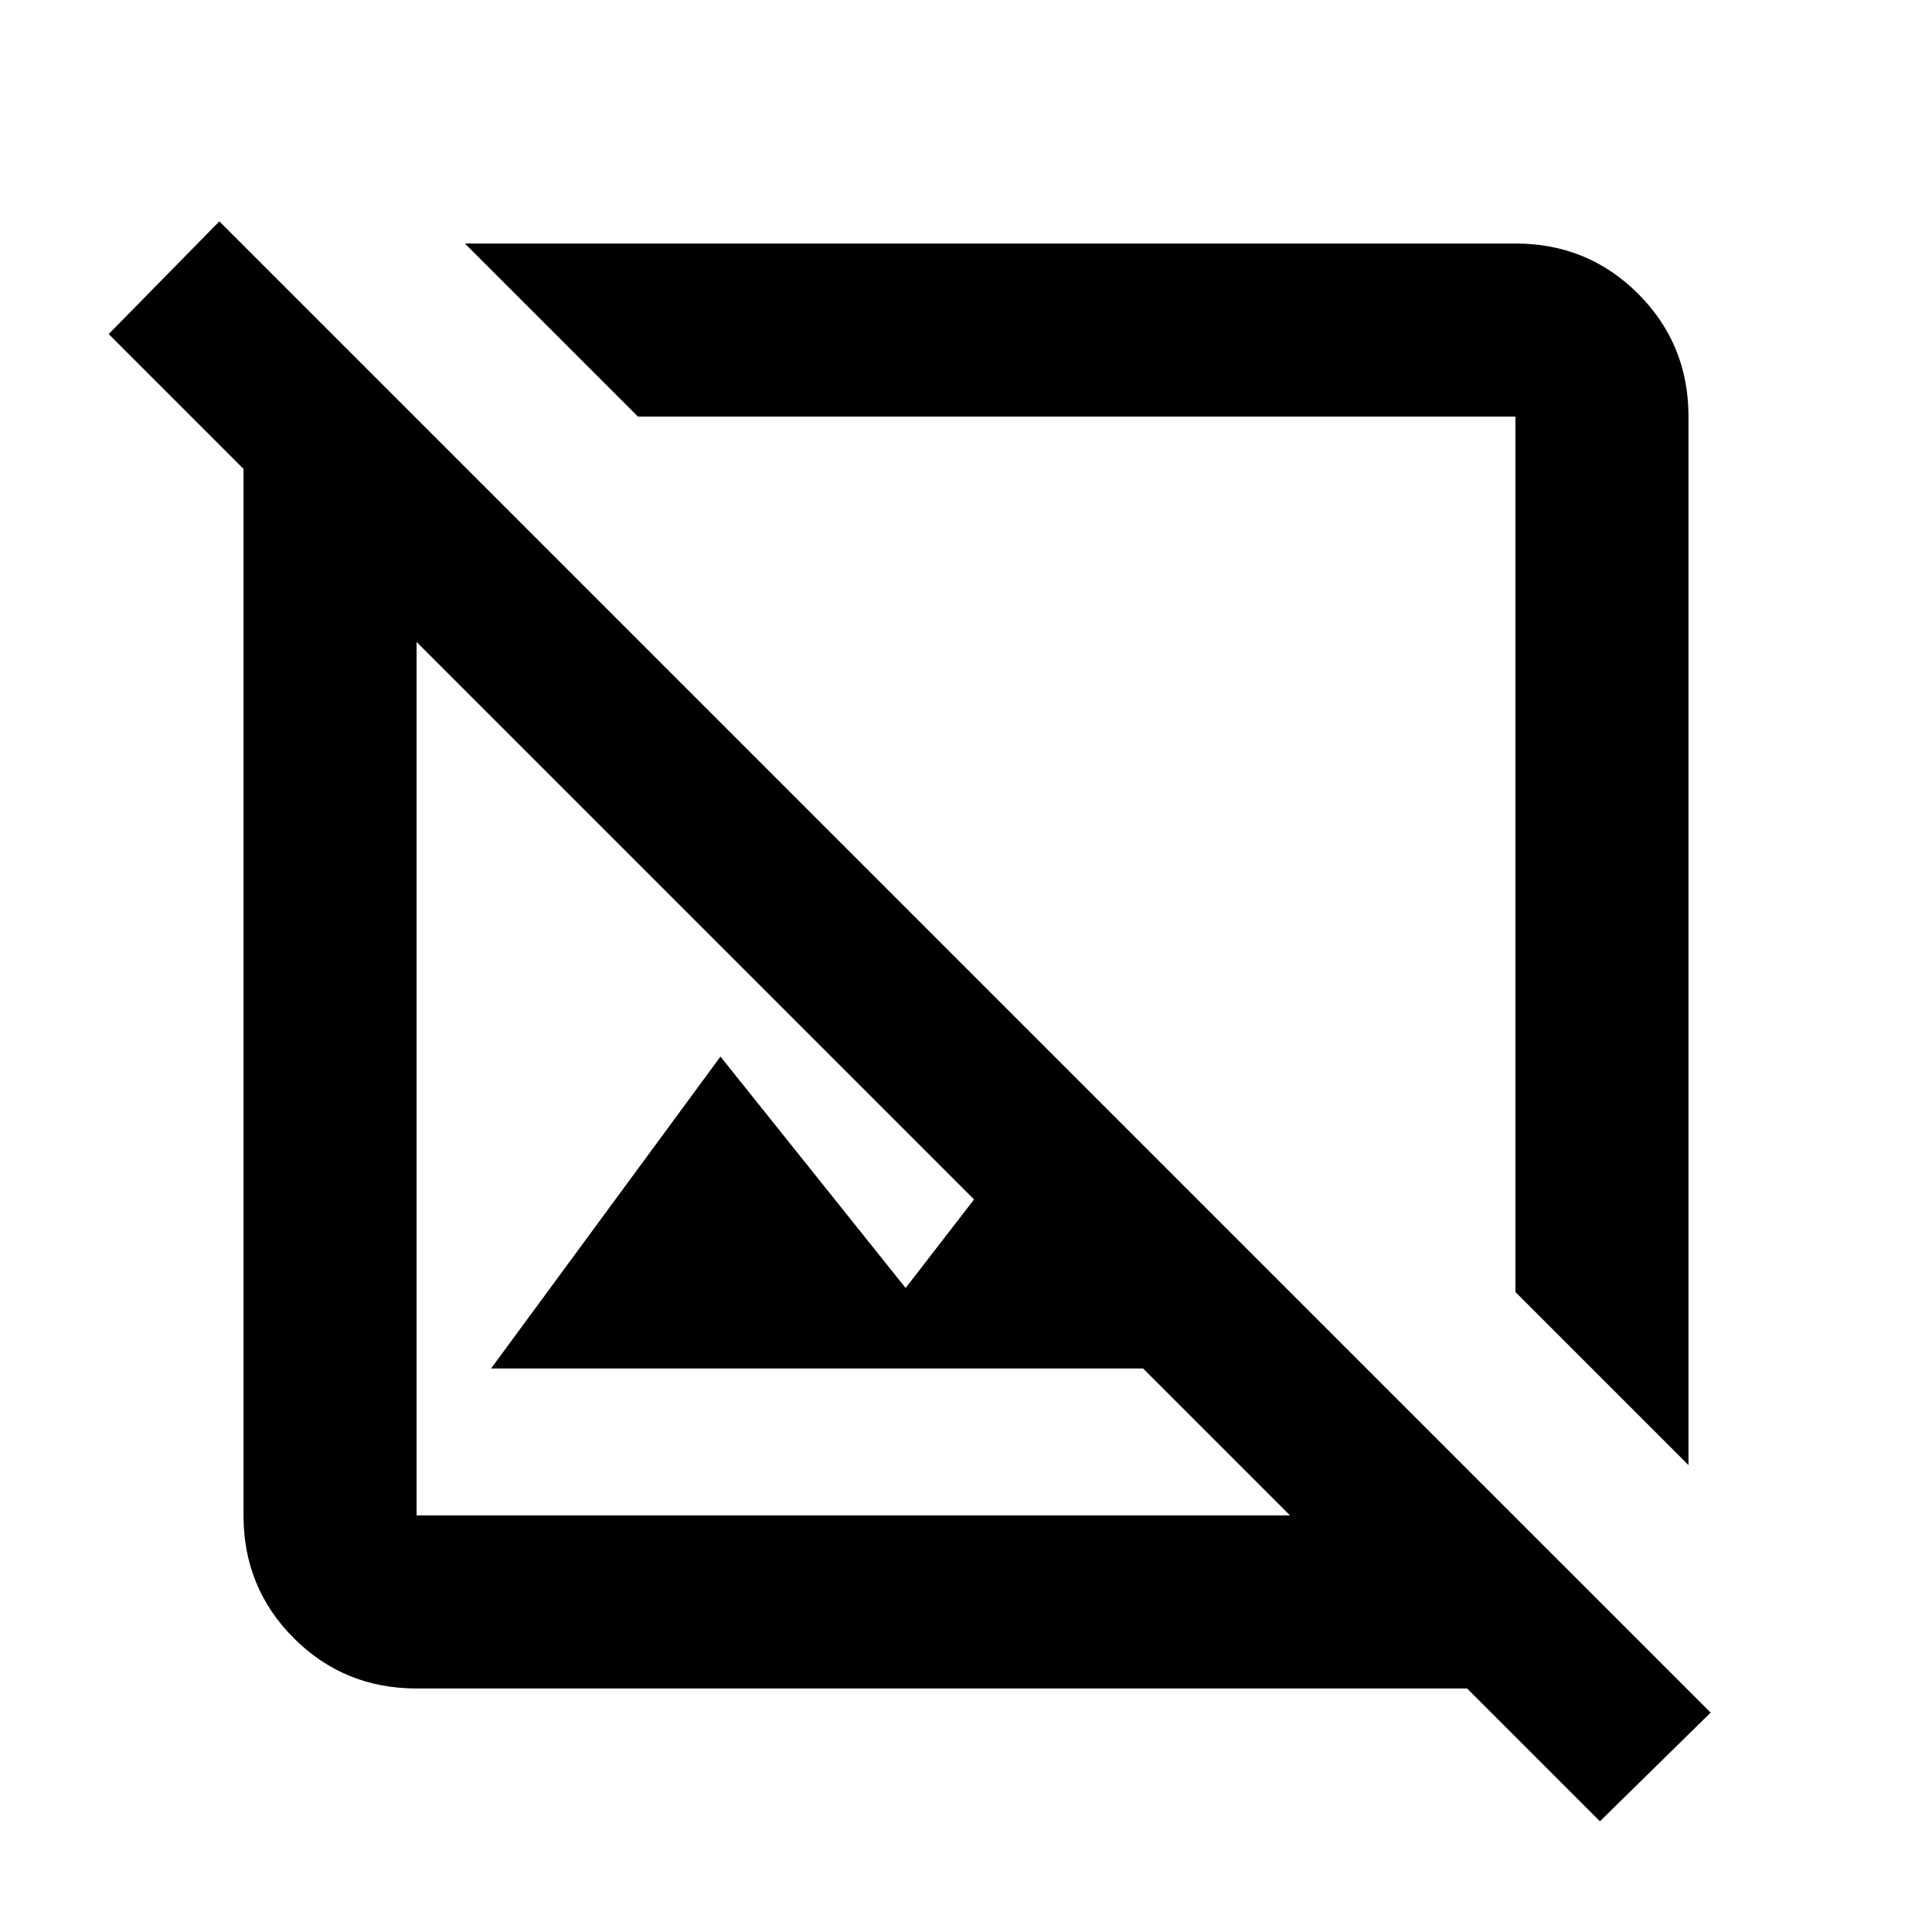 <svg xmlns="http://www.w3.org/2000/svg" height="24" width="24"><path d="m20.975 18.2-2.15-2.15V5.175h-10.9l-2.15-2.15h13.05q.9 0 1.525.625.625.625.625 1.525Zm-1.1 4.425-1.65-1.65H5.175q-.9 0-1.525-.625-.625-.625-.625-1.525v-13L1.35 4.15l1.375-1.4L21.25 21.275ZM6.1 17l2.85-3.875L11.25 16l.85-1.1-6.925-6.925v10.85h10.85L14.2 17Zm5.9-5Z"/></svg>